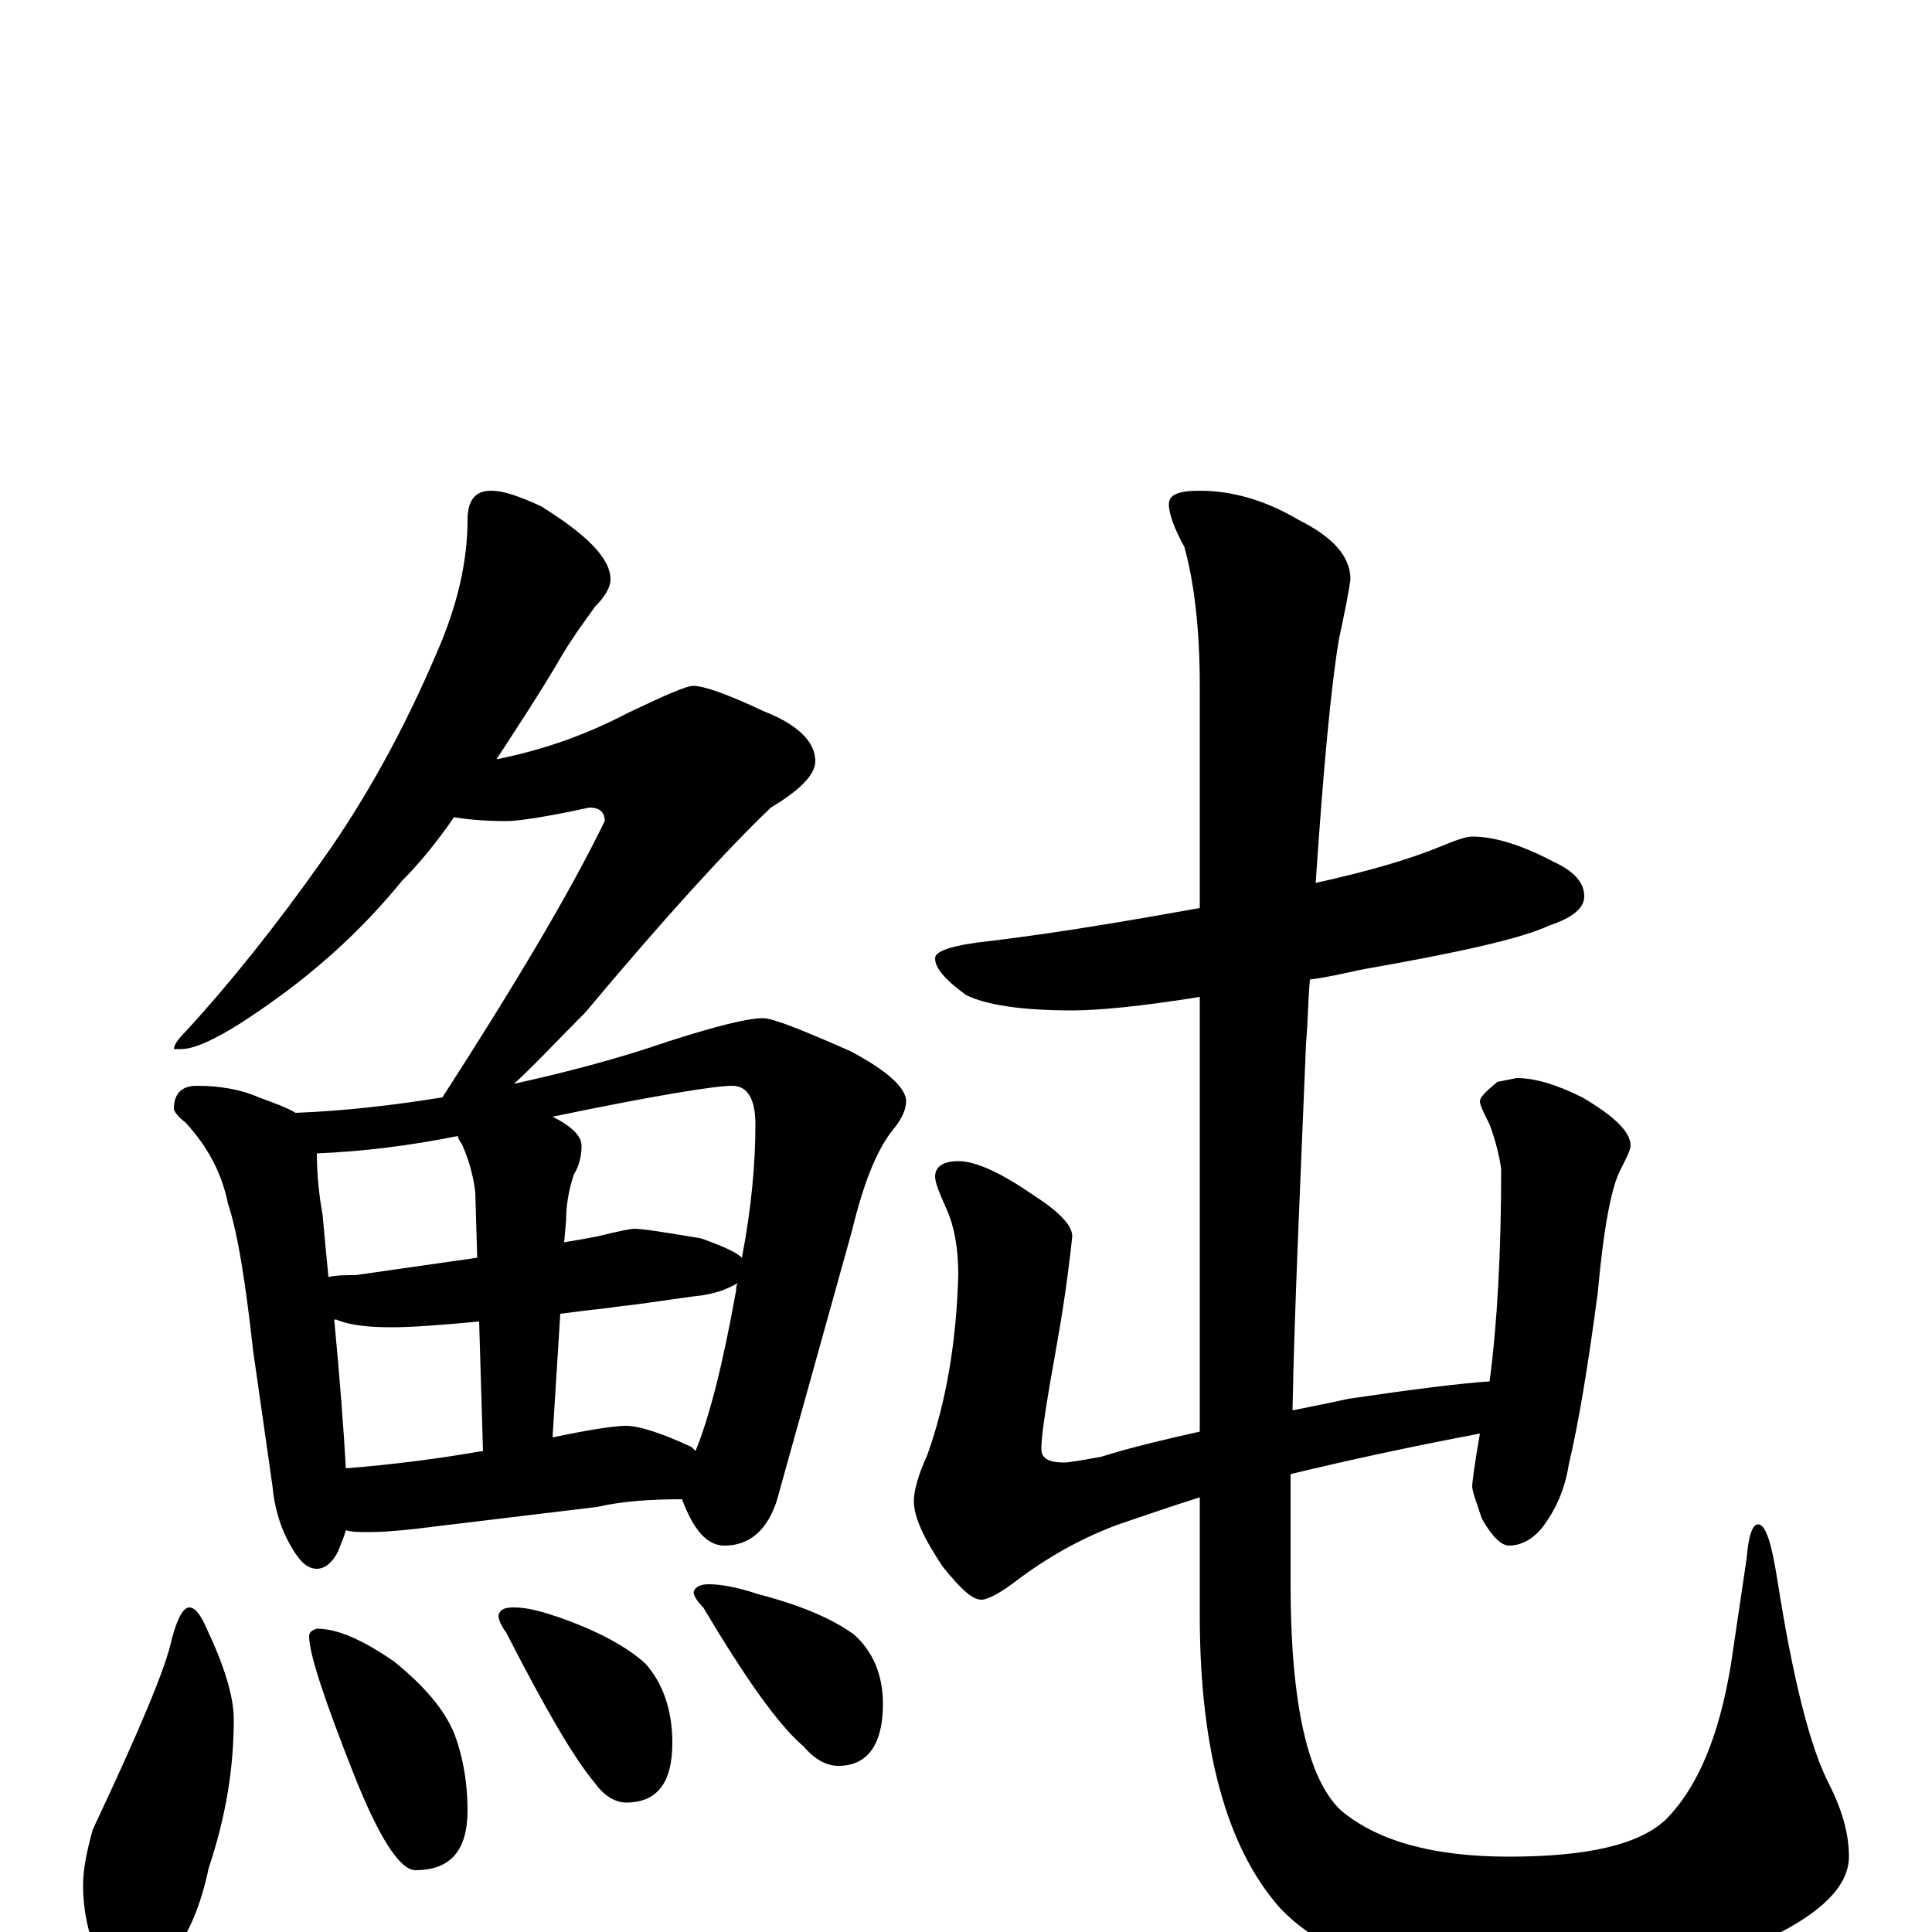 <?xml version="1.0" encoding="utf-8" ?>
<!DOCTYPE svg PUBLIC "-//W3C//DTD SVG 1.1//EN" "http://www.w3.org/Graphics/SVG/1.1/DTD/svg11.dtd">
<svg version="1.1" id="Layer_1" xmlns="http://www.w3.org/2000/svg" xmlns:xlink="http://www.w3.org/1999/xlink" x="0px" y="145px" width="1000px" height="1000px" viewBox="0 0 1000 1000" enable-background="new 0 0 1000 1000" xml:space="preserve">
<g id="Layer_1">
<path id="glyph" transform="matrix(1 0 0 -1 0 1000)" d="M254,746C261,746 269,743 280,738C304,723 316,711 316,700C316,696 313,691 308,686C303,679 297,671 291,661C280,642 268,624 257,607C282,612 304,620 325,631C344,640 355,645 359,645C364,645 376,641 395,632C413,625 422,616 422,606C422,599 414,591 399,582C376,560 344,525 303,476C288,461 276,448 266,439C293,445 320,452 346,461C371,469 387,473 395,473C400,473 415,467 440,456C459,446 469,437 469,430C469,426 467,421 462,415C454,405 447,388 441,363l-39,-140C397,208 388,200 375,200C366,200 359,208 353,224C337,224 322,223 309,220l-83,-10C211,208 199,207 191,207C186,207 182,207 179,208C178,204 176,200 175,197C172,191 168,188 164,188C159,188 155,192 151,199C145,209 142,220 141,231l-10,70C127,337 123,362 118,377C115,392 108,406 96,419C92,422 90,425 90,426C90,434 94,438 102,438C114,438 125,436 134,432C142,429 148,427 153,424C179,425 204,428 229,432C267,491 295,538 313,575C313,580 310,582 305,582C282,577 268,575 262,575C250,575 241,576 235,577C226,564 217,553 208,544C186,517 161,495 133,476C114,463 101,457 94,457l-4,0C90,459 92,462 96,466C119,491 143,521 167,555C189,586 209,622 226,662C237,687 242,710 242,731C242,741 246,746 254,746M179,240C204,242 227,245 250,249l-2,67C227,314 212,313 203,313C191,313 181,314 174,317l-1,0C176,285 178,259 179,240M286,256C305,260 318,262 324,262C331,262 343,258 358,251C359,250 359,250 360,249C367,266 374,293 381,332C381,333 381,335 382,336C377,333 370,330 359,329C344,327 332,325 322,324C316,323 305,322 290,320M170,339C174,340 179,340 184,340C205,343 226,346 247,349l-1,34C245,391 243,399 239,408C238,409 237,411 237,412C212,407 188,404 164,403C164,393 165,382 167,371C168,360 169,349 170,339M286,422C296,417 301,412 301,407C301,402 300,397 297,392C294,383 293,375 293,368l-1,-11C298,358 304,359 309,360C321,363 327,364 328,364C333,364 345,362 363,359C374,355 381,352 384,349C389,375 391,398 391,418C391,431 387,438 379,438C370,438 339,433 286,422M98,168C101,168 104,164 107,157C116,138 121,122 121,110C121,85 117,60 108,33C104,14 98,0 90,-11C85,-19 79,-23 74,-23C63,-23 55,-17 48,-6C45,3 43,13 43,24C43,33 45,42 48,53C72,104 86,137 89,152C92,163 95,168 98,168M164,157C175,157 188,151 204,140C220,127 230,115 235,103C240,90 242,76 242,63C242,42 233,32 215,32C207,32 196,49 183,82C168,120 160,144 160,153C160,155 161,156 164,157M266,168C273,168 280,166 289,163C309,156 324,148 334,139C343,129 348,115 348,98C348,77 340,67 324,67C319,67 313,70 308,77C297,90 282,116 262,155C259,159 258,162 258,164C259,167 261,168 266,168M367,180C374,180 383,178 392,175C415,169 431,162 442,154C452,145 457,133 457,118C457,97 449,86 434,86C428,86 422,89 416,96C403,107 386,131 364,168C361,171 359,174 359,176C360,179 363,180 367,180M762,567C773,567 787,563 804,554C815,549 820,543 820,536C820,530 814,525 802,521C787,514 755,507 704,498C695,496 686,494 678,493C677,482 677,471 676,460C673,386 670,323 669,270C679,272 689,274 698,276C732,281 756,284 771,285C775,315 777,352 777,395C776,402 774,410 771,418C768,424 766,428 766,430C766,432 769,435 775,440l10,2C794,442 805,439 819,432C836,422 844,414 844,407C844,405 842,401 839,395C834,386 830,364 827,331C822,293 817,263 812,242C810,229 805,218 798,209C793,203 787,200 781,200C777,200 772,205 767,214C764,223 762,228 762,231C762,232 763,241 766,258C729,251 697,244 668,237C668,216 668,197 668,180C668,118 677,79 694,63C713,47 742,39 781,39C821,39 848,45 862,58C879,75 890,102 896,139l8,54C905,205 907,211 910,211C914,211 917,201 920,182C928,131 937,95 947,76C954,62 957,50 957,39C957,24 943,10 916,-3C885,-19 843,-27 792,-27C731,-27 687,-14 662,13C635,44 621,94 621,164l0,61C605,220 591,215 579,211C560,204 542,194 525,181C517,175 511,172 508,172C503,172 497,178 488,189C478,204 473,215 473,223C473,228 475,236 480,247C490,275 495,306 496,340C496,354 494,365 490,374C486,383 484,388 484,391C484,396 488,399 496,399C505,399 518,393 534,382C548,373 555,366 555,360C554,351 552,332 547,304C542,276 539,258 539,250C539,245 543,243 551,243C553,243 559,244 570,246C586,251 603,255 621,259l0,225C590,479 568,477 555,477C528,477 510,480 500,485C489,493 484,499 484,504C484,508 494,511 513,513C546,517 582,523 621,530l0,115C621,675 618,699 613,717C608,726 605,734 605,739C605,744 610,746 621,746C638,746 655,741 672,731C690,722 699,712 699,700C698,693 696,683 693,669C689,645 685,603 681,543C708,549 729,555 746,562C753,565 759,567 762,567z"/>
</g>
</svg>
